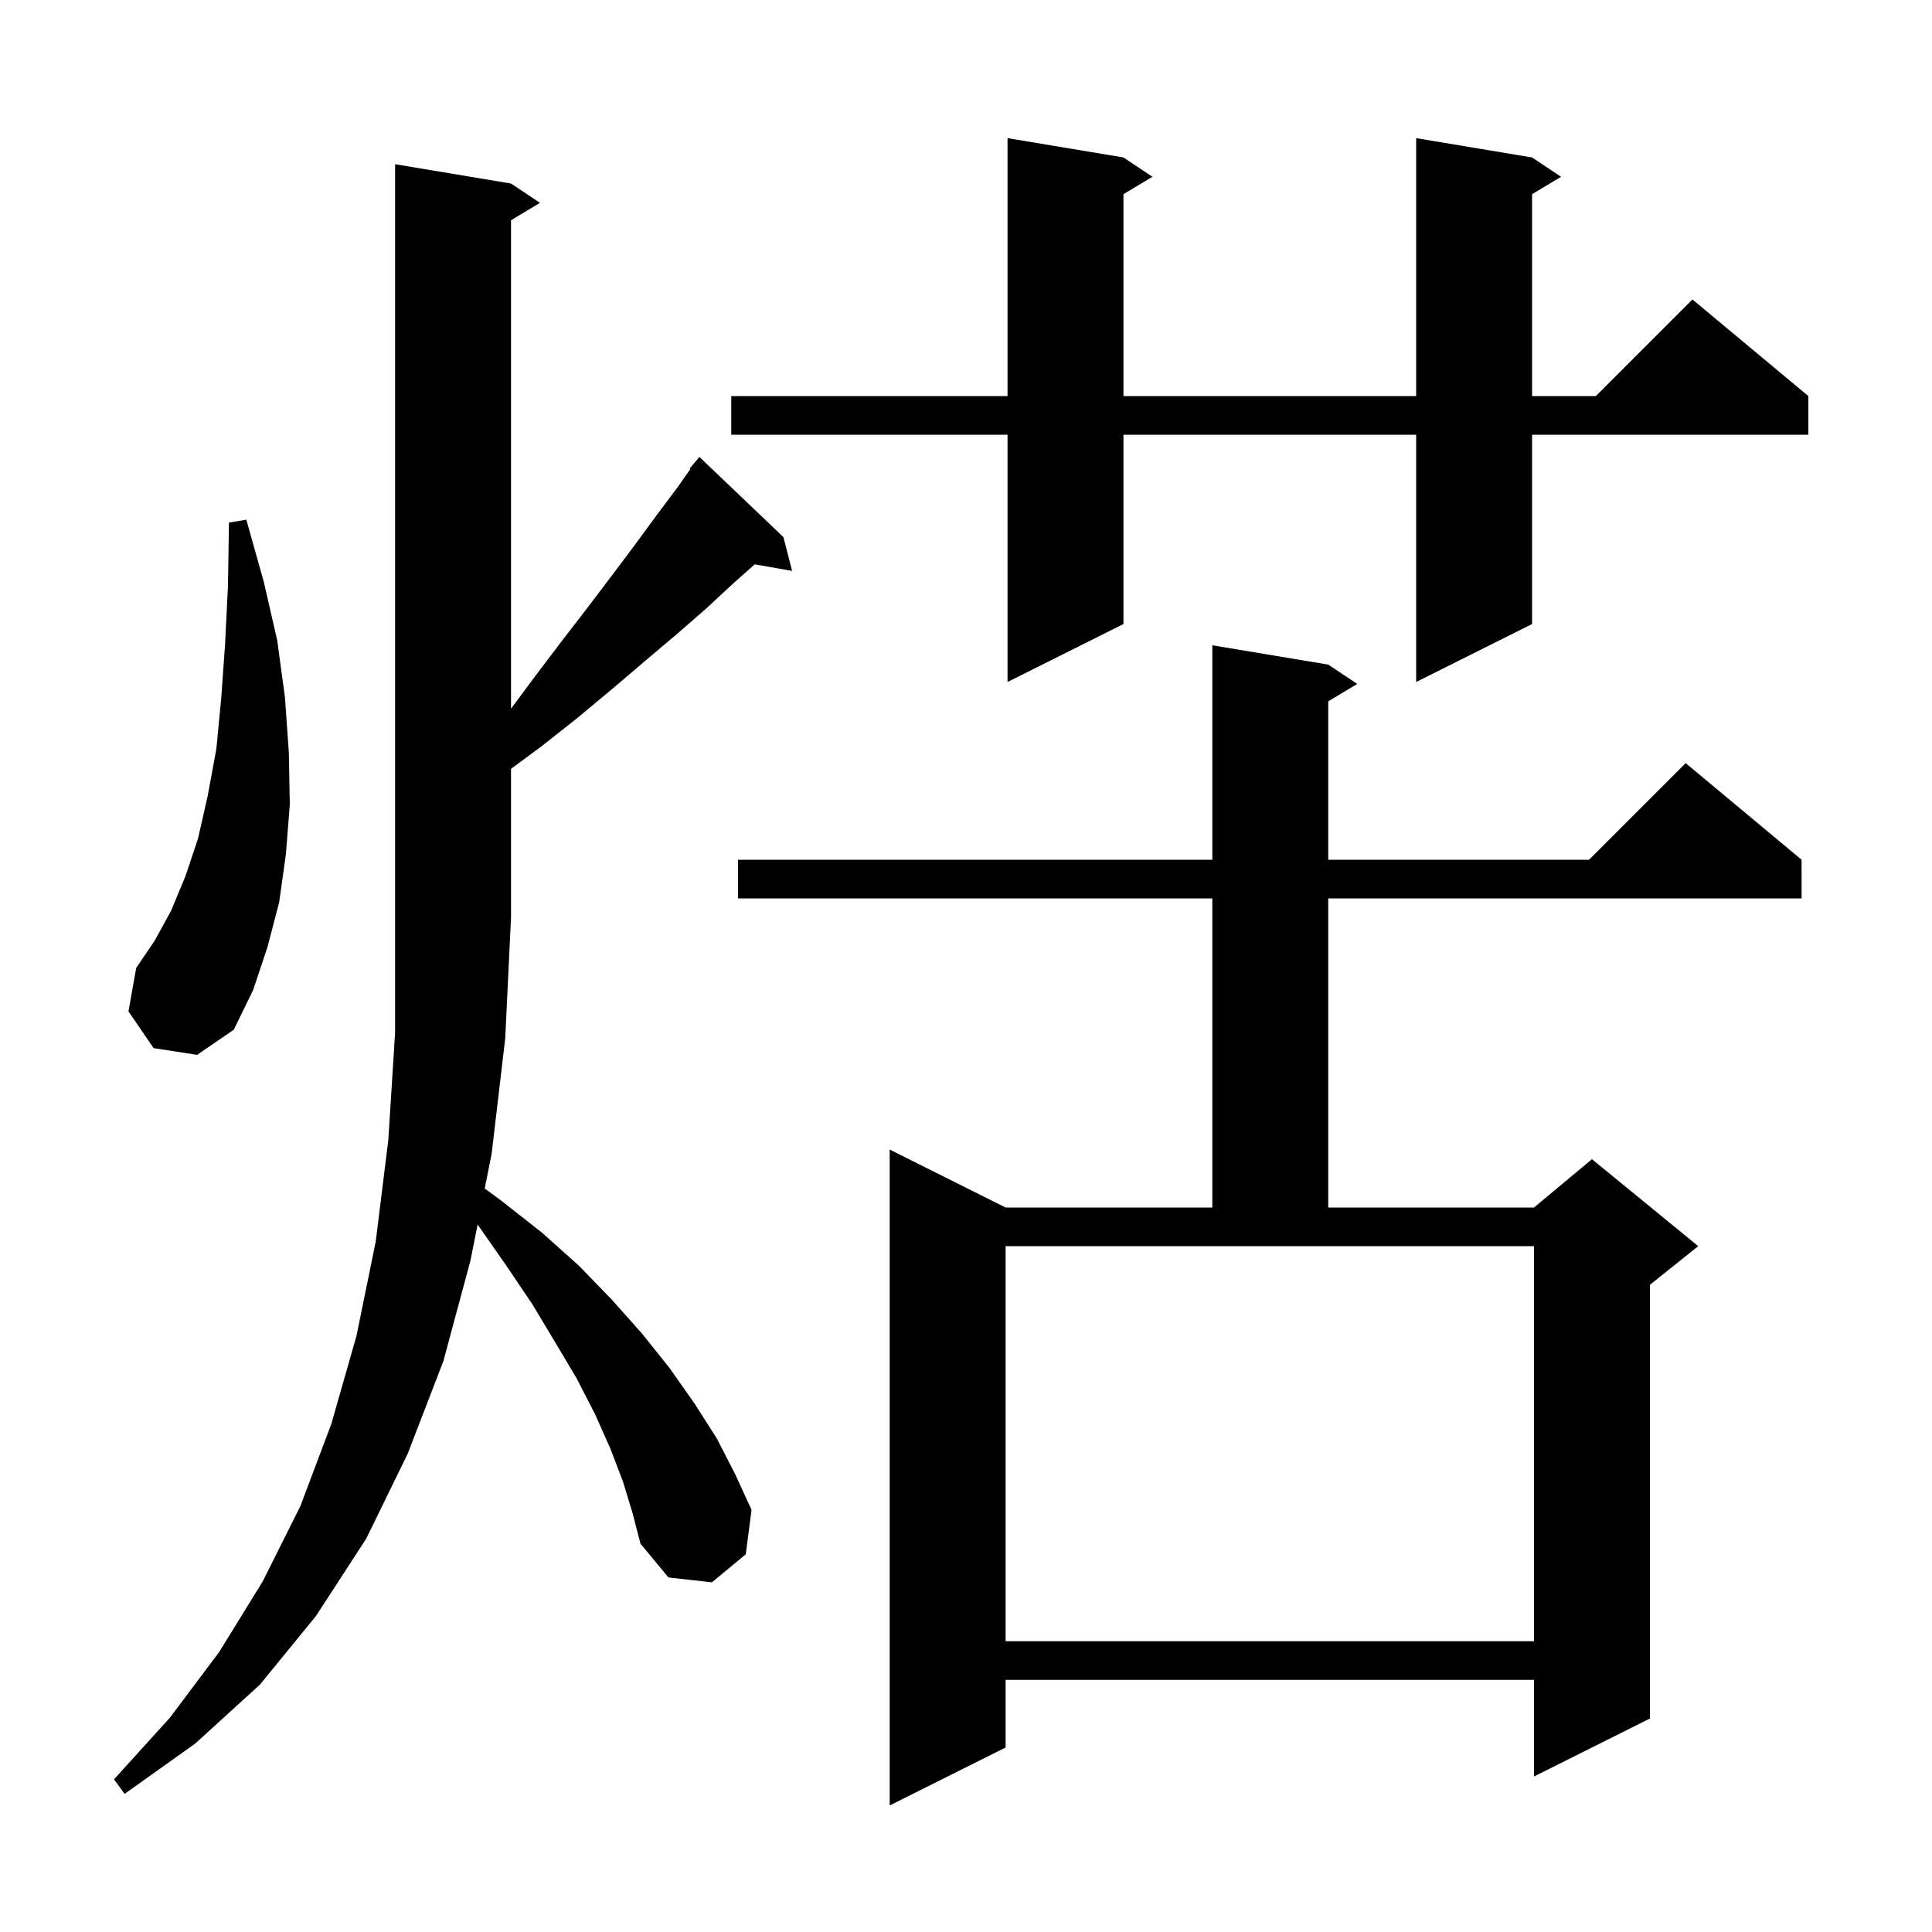 <svg xmlns="http://www.w3.org/2000/svg" xmlns:xlink="http://www.w3.org/1999/xlink" version="1.1" baseProfile="full" viewBox="0 0 200 200" width="200" height="200">
<g fill="black">
<path d="M 137.5 68.8 L 140.5 70.8 L 137.5 72.6 L 137.5 89.0 L 164.5 89.0 L 174.5 79.0 L 186.5 89.0 L 186.5 93.0 L 137.5 93.0 L 137.5 125.0 L 158.8 125.0 L 164.8 120.0 L 175.8 129.0 L 170.8 133.0 L 170.8 177.9 L 158.8 183.9 L 158.8 173.9 L 104.1 173.9 L 104.1 180.9 L 92.1 186.9 L 92.1 119.0 L 104.1 125.0 L 125.5 125.0 L 125.5 93.0 L 76.4 93.0 L 76.4 89.0 L 125.5 89.0 L 125.5 66.8 Z M 64.5 153.4 L 63.2 150.0 L 61.6 146.4 L 59.7 142.7 L 57.5 139.0 L 55.1 135.0 L 52.4 131.0 L 49.441 126.759 L 48.7 130.5 L 45.9 140.9 L 42.2 150.5 L 37.9 159.3 L 32.7 167.3 L 26.9 174.4 L 20.2 180.5 L 12.9 185.7 L 11.8 184.2 L 17.6 177.8 L 22.7 171.0 L 27.2 163.7 L 31.1 155.9 L 34.3 147.4 L 36.9 138.3 L 38.9 128.5 L 40.2 118.0 L 40.9 106.9 L 40.9 17.0 L 52.9 19.0 L 55.9 21.0 L 52.9 22.8 L 52.9 73.362 L 55.4 70.0 L 58.2 66.3 L 60.9 62.8 L 63.4 59.5 L 65.8 56.3 L 68.0 53.3 L 70.1 50.5 L 71.471 48.552 L 71.4 48.5 L 72.4 47.3 L 81.1 55.6 L 82.0 59.1 L 78.127 58.421 L 75.9 60.4 L 73.1 63.0 L 70.0 65.7 L 66.8 68.4 L 63.4 71.3 L 59.8 74.3 L 56.0 77.3 L 52.9 79.588 L 52.9 95.0 L 52.3 107.5 L 50.9 119.4 L 50.179 123.038 L 51.9 124.3 L 56.1 127.6 L 59.9 131.0 L 63.3 134.5 L 66.5 138.1 L 69.3 141.6 L 71.9 145.3 L 74.2 148.9 L 76.1 152.6 L 77.8 156.3 L 77.2 160.9 L 73.7 163.8 L 69.2 163.3 L 66.3 159.8 L 65.5 156.7 Z M 104.1 169.9 L 158.8 169.9 L 158.8 129.0 L 104.1 129.0 Z M 15.9 108.5 L 13.3 104.7 L 14.1 100.2 L 16.0 97.4 L 17.7 94.3 L 19.2 90.7 L 20.5 86.8 L 21.5 82.4 L 22.4 77.5 L 22.9 72.3 L 23.3 66.7 L 23.6 60.6 L 23.7 54.1 L 25.5 53.8 L 27.3 60.2 L 28.7 66.3 L 29.5 72.2 L 29.9 77.9 L 30.0 83.3 L 29.6 88.4 L 28.9 93.4 L 27.7 98.0 L 26.2 102.5 L 24.2 106.6 L 20.4 109.2 Z M 158.6 16.3 L 161.6 18.3 L 158.6 20.1 L 158.6 41.0 L 165.2 41.0 L 175.2 31.0 L 187.2 41.0 L 187.2 45.0 L 158.6 45.0 L 158.6 64.6 L 146.6 70.6 L 146.6 45.0 L 116.3 45.0 L 116.3 64.6 L 104.3 70.6 L 104.3 45.0 L 75.7 45.0 L 75.7 41.0 L 104.3 41.0 L 104.3 14.3 L 116.3 16.3 L 119.3 18.3 L 116.3 20.1 L 116.3 41.0 L 146.6 41.0 L 146.6 14.3 Z " />
</g>
</svg>
